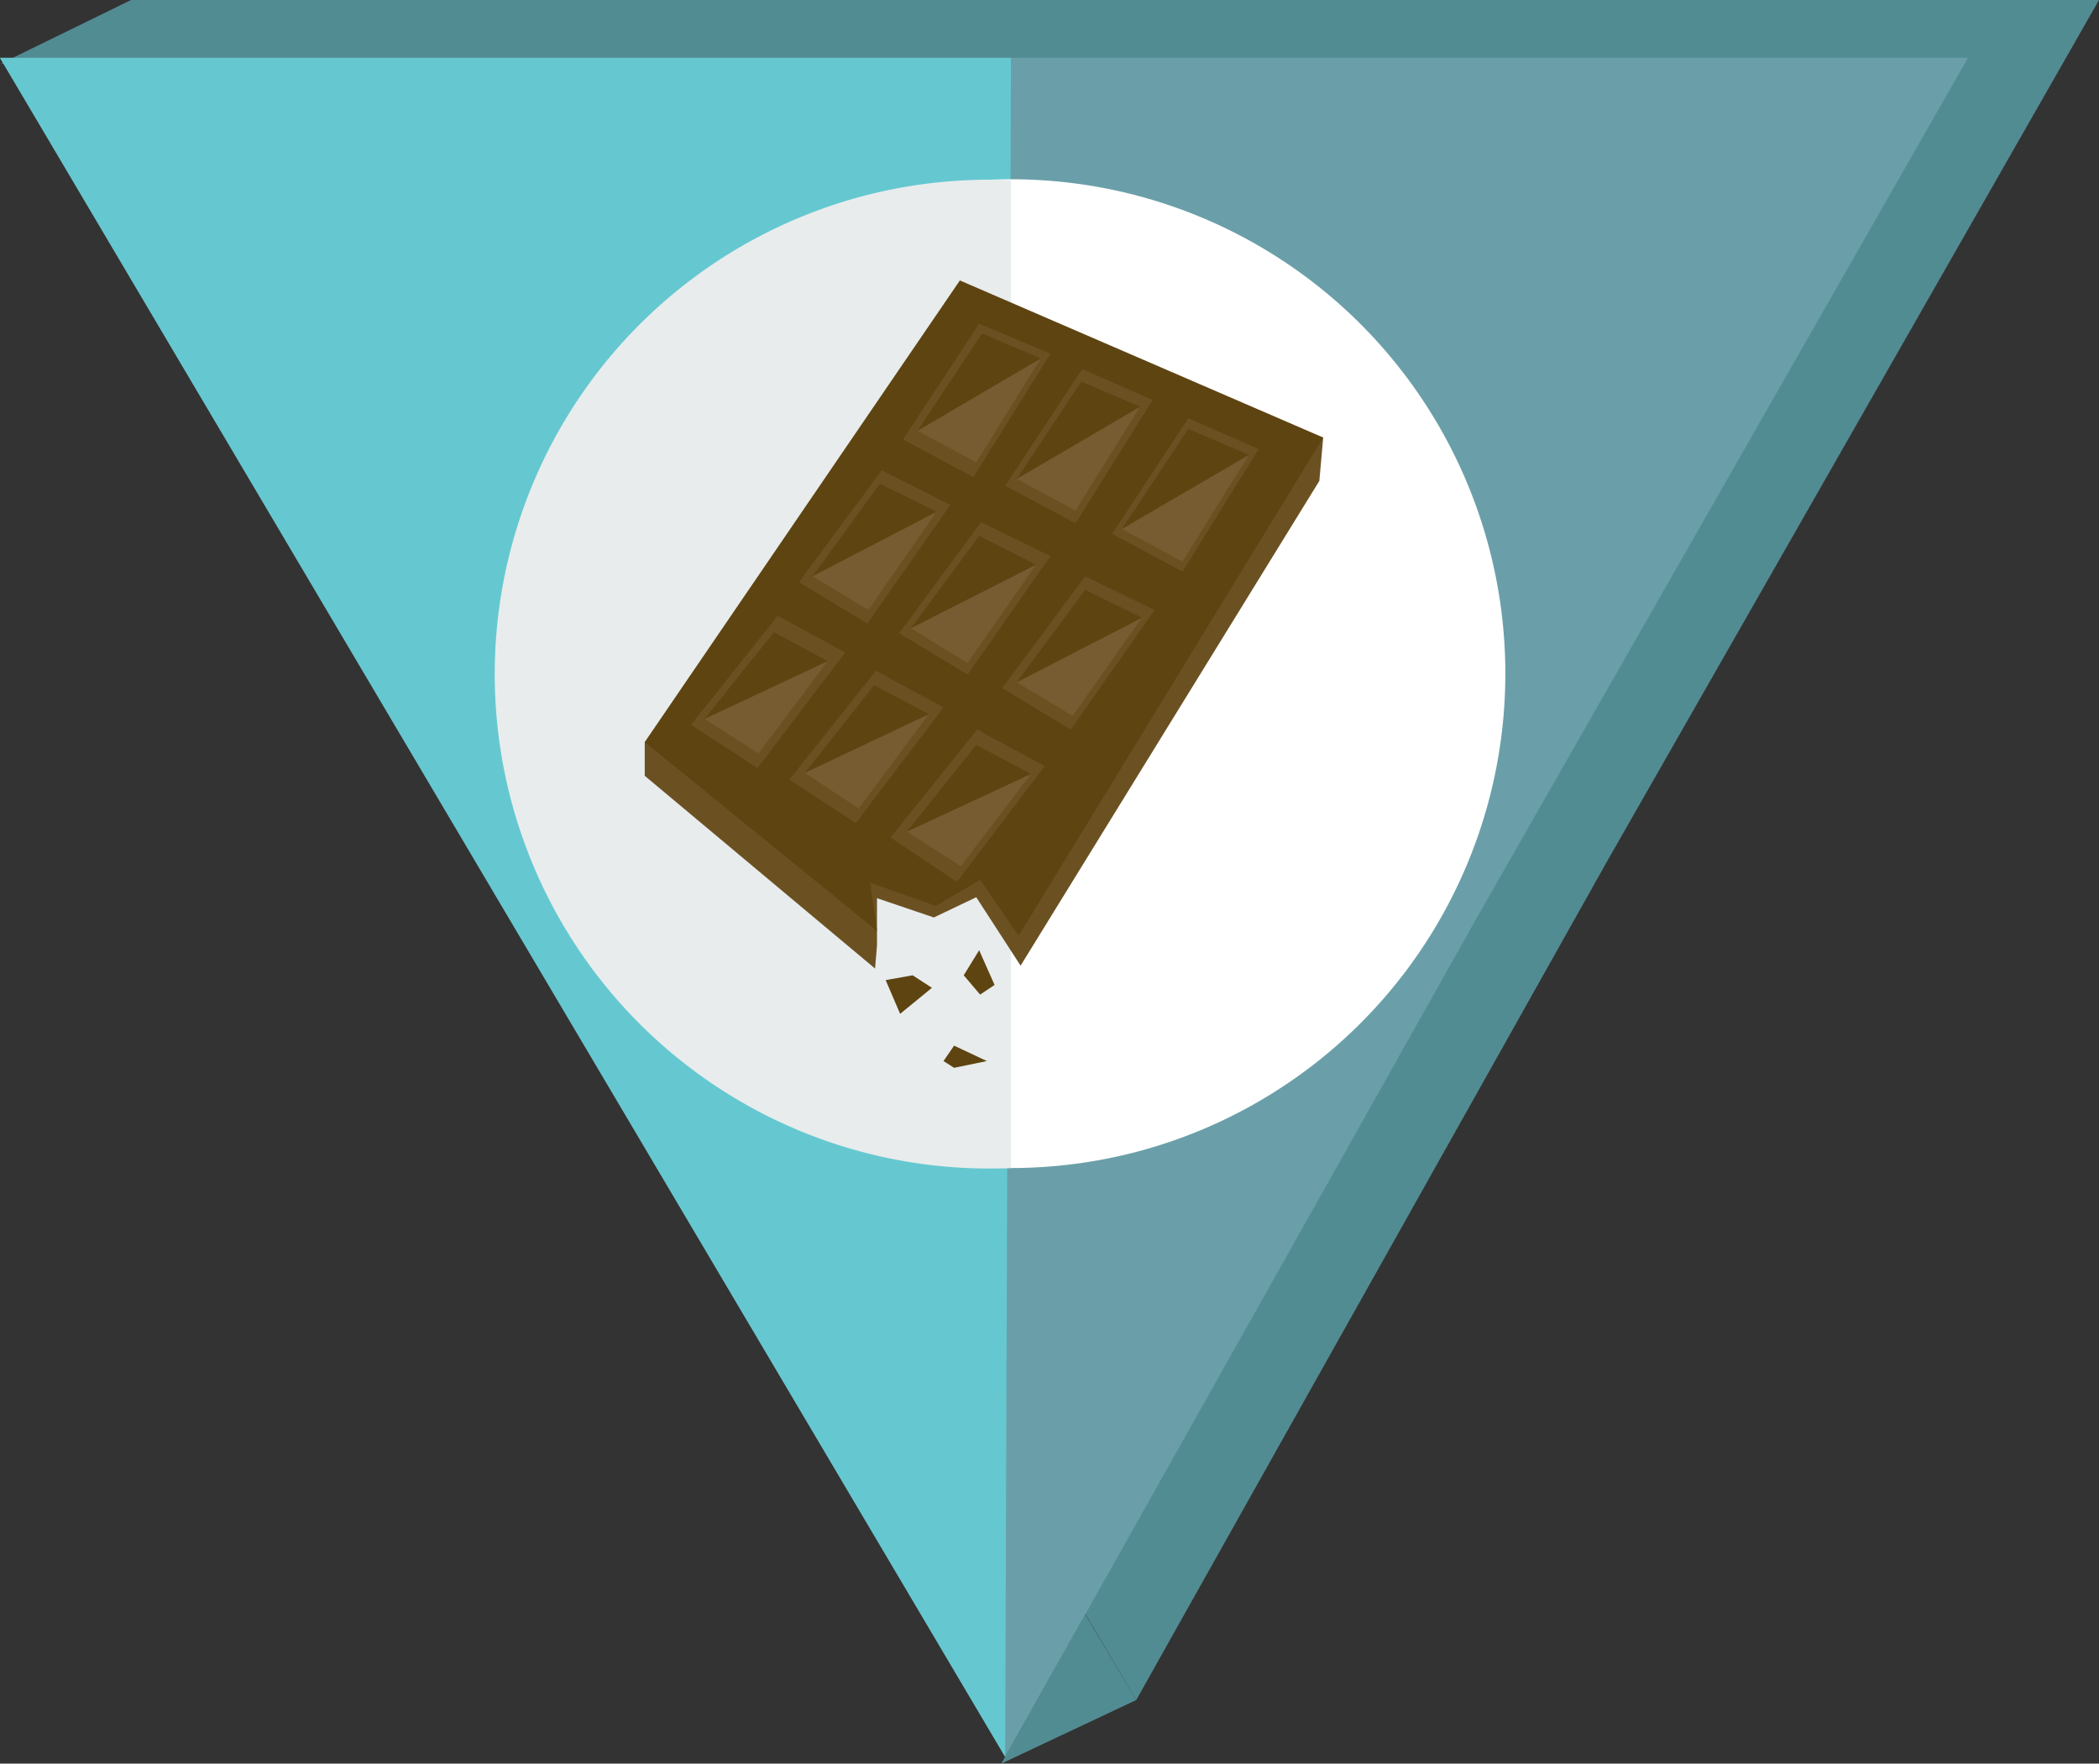 <svg xmlns="http://www.w3.org/2000/svg" viewBox="0 0 21.78 18.3"><rect x="0" y="0" width="21.78" height="18.3" fill="#333333" stroke="none"/><defs><style>.cls-1{fill:#528c93;}.cls-2{fill:#6a9fa9;}.cls-3{fill:#65c8d0;}.cls-4{fill:#fff;}.cls-5{fill:#e8eced;}.cls-6{fill:#5e4411;}.cls-7{fill:#6b5122;}.cls-8{fill:#775c31;}</style></defs><title>chocobutton</title><g id="Layer_2" data-name="Layer 2"><g id="Choco_button" data-name="Choco button"><g id="chocobutton"><polygon class="cls-1" points="11.57 0 1.36 0 0.01 0.66 1.75 0.66 6.6 8.87 11.79 17.64 16.68 8.93 21.78 0 11.57 0"/><polygon class="cls-1" points="10.39 18.3 11.79 17.64 11.26 16.75 10.39 18.3"/><g id="Chocolate_Icon" data-name="Chocolate Icon"><polygon class="cls-2" points="10.43 18.23 15.32 9.53 20.42 0.6 10.21 0.6 0 0.6 5.24 9.46 10.43 18.23"/><polygon class="cls-3" points="0 0.6 10.49 0.6 10.43 18.23 0 0.6"/><circle class="cls-4" cx="10.49" cy="6.99" r="5.13"/><path class="cls-5" d="M10.49,1.87a5.13,5.13,0,1,0,0,10.25Z"/><polygon class="cls-6" points="9.19 10.17 9.34 10.52 9.67 10.25 9.47 10.12 9.19 10.17"/><polygon class="cls-6" points="10 10.12 10.17 10.32 10.32 10.22 10.16 9.86 10 10.12"/><polygon class="cls-6" points="9.9 10.85 9.79 11.01 9.9 11.08 10.24 11.01 9.9 10.85"/><polygon class="cls-7" points="6.69 7.7 6.69 8.05 9.08 10.05 9.1 9.81 9.1 9.32 9.69 9.52 10.13 9.31 10.59 10.02 13.69 4.99 13.73 4.54 6.69 7.7"/><polygon class="cls-6" points="9.96 2.91 13.73 4.54 10.57 9.71 10.17 9.13 9.71 9.4 9.03 9.16 9.1 9.66 6.69 7.7 9.96 2.91"/><polygon class="cls-7" points="10.16 3.36 9.37 4.56 10.1 4.95 10.9 3.67 10.16 3.36"/><polygon class="cls-7" points="11.23 3.83 10.43 5.04 11.16 5.43 11.96 4.15 11.23 3.83"/><polygon class="cls-7" points="12.33 4.34 11.54 5.54 12.27 5.93 13.06 4.66 12.33 4.34"/><polygon class="cls-7" points="9.15 4.88 8.29 6.04 9 6.47 9.86 5.24 9.15 4.88"/><polygon class="cls-7" points="10.18 5.42 9.33 6.57 10.04 7 10.9 5.77 10.18 5.42"/><polygon class="cls-7" points="11.26 5.98 10.4 7.14 11.11 7.57 11.98 6.33 11.26 5.98"/><polygon class="cls-7" points="8.07 6.39 7.17 7.52 7.86 7.97 8.77 6.77 8.07 6.39"/><polygon class="cls-7" points="9.09 6.96 8.19 8.09 8.88 8.54 9.79 7.34 9.09 6.96"/><polygon class="cls-7" points="10.14 7.57 9.24 8.69 9.93 9.15 10.84 7.95 10.14 7.57"/><polygon class="cls-6" points="10.19 3.46 9.52 4.47 10.13 4.8 10.8 3.72 10.19 3.46"/><polygon class="cls-6" points="11.22 3.96 10.55 4.97 11.16 5.3 11.83 4.22 11.22 3.96"/><polygon class="cls-6" points="12.33 4.45 11.64 5.49 12.27 5.83 12.96 4.72 12.33 4.45"/><polygon class="cls-6" points="9.13 5.02 8.43 5.98 9.01 6.33 9.72 5.31 9.13 5.02"/><polygon class="cls-6" points="10.16 5.56 9.45 6.52 10.04 6.88 10.75 5.86 10.16 5.56"/><polygon class="cls-6" points="11.26 6.12 10.55 7.08 11.13 7.43 11.85 6.41 11.26 6.12"/><polygon class="cls-6" points="8.03 6.56 7.31 7.46 7.87 7.82 8.59 6.86 8.03 6.56"/><polygon class="cls-6" points="9.07 7.11 8.35 8.02 8.91 8.39 9.64 7.41 9.07 7.11"/><polygon class="cls-6" points="10.13 7.73 9.41 8.63 9.97 8.99 10.7 8.03 10.13 7.73"/><polygon class="cls-8" points="9.52 4.47 10.8 3.72 10.13 4.8 9.52 4.47"/><polygon class="cls-8" points="10.55 4.97 11.83 4.22 11.16 5.3 10.55 4.97"/><polygon class="cls-8" points="11.64 5.49 12.96 4.72 12.27 5.83 11.64 5.49"/><polygon class="cls-8" points="10.55 7.08 11.85 6.41 11.13 7.43 10.55 7.08"/><polygon class="cls-8" points="9.45 6.52 10.75 5.86 10.04 6.88 9.45 6.52"/><polygon class="cls-8" points="8.43 5.98 9.72 5.31 9.01 6.33 8.43 5.98"/><polygon class="cls-8" points="7.31 7.46 8.59 6.86 7.87 7.82 7.31 7.46"/><polygon class="cls-8" points="8.35 8.02 9.64 7.41 8.91 8.39 8.35 8.02"/><polygon class="cls-8" points="9.41 8.63 10.7 8.03 9.97 8.99 9.41 8.63"/></g></g></g></g></svg>